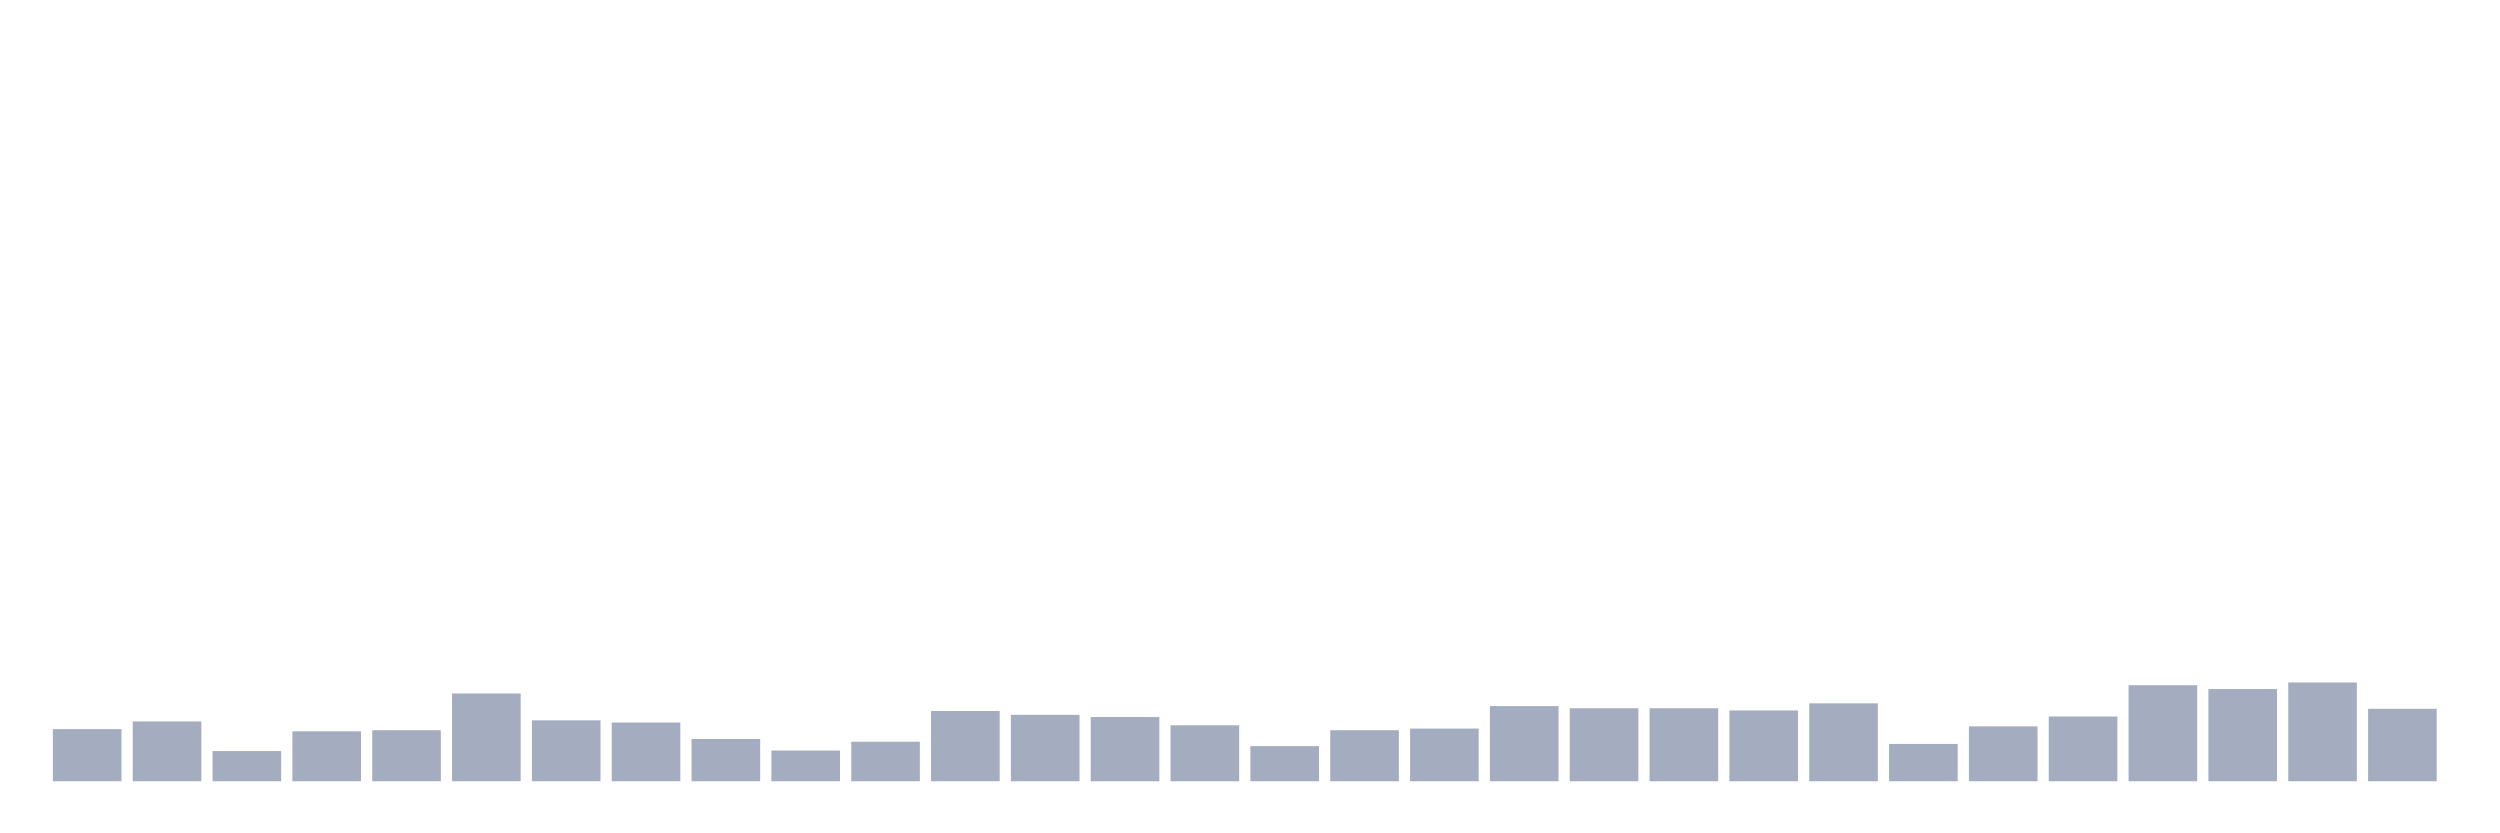 <svg xmlns="http://www.w3.org/2000/svg" viewBox="0 0 480 160"><g transform="translate(10,10)"><rect class="bar" x="0.153" width="13.175" y="129.99" height="10.01" fill="rgb(164,173,192)"></rect><rect class="bar" x="15.482" width="13.175" y="128.515" height="11.485" fill="rgb(164,173,192)"></rect><rect class="bar" x="30.81" width="13.175" y="134.205" height="5.795" fill="rgb(164,173,192)"></rect><rect class="bar" x="46.138" width="13.175" y="130.411" height="9.589" fill="rgb(164,173,192)"></rect><rect class="bar" x="61.466" width="13.175" y="130.201" height="9.799" fill="rgb(164,173,192)"></rect><rect class="bar" x="76.794" width="13.175" y="123.141" height="16.859" fill="rgb(164,173,192)"></rect><rect class="bar" x="92.123" width="13.175" y="128.304" height="11.696" fill="rgb(164,173,192)"></rect><rect class="bar" x="107.451" width="13.175" y="128.726" height="11.274" fill="rgb(164,173,192)"></rect><rect class="bar" x="122.779" width="13.175" y="131.887" height="8.113" fill="rgb(164,173,192)"></rect><rect class="bar" x="138.107" width="13.175" y="134.099" height="5.901" fill="rgb(164,173,192)"></rect><rect class="bar" x="153.436" width="13.175" y="132.413" height="7.587" fill="rgb(164,173,192)"></rect><rect class="bar" x="168.764" width="13.175" y="126.513" height="13.487" fill="rgb(164,173,192)"></rect><rect class="bar" x="184.092" width="13.175" y="127.25" height="12.75" fill="rgb(164,173,192)"></rect><rect class="bar" x="199.42" width="13.175" y="127.672" height="12.328" fill="rgb(164,173,192)"></rect><rect class="bar" x="214.748" width="13.175" y="129.252" height="10.748" fill="rgb(164,173,192)"></rect><rect class="bar" x="230.077" width="13.175" y="133.256" height="6.744" fill="rgb(164,173,192)"></rect><rect class="bar" x="245.405" width="13.175" y="130.201" height="9.799" fill="rgb(164,173,192)"></rect><rect class="bar" x="260.733" width="13.175" y="129.885" height="10.115" fill="rgb(164,173,192)"></rect><rect class="bar" x="276.061" width="13.175" y="125.565" height="14.435" fill="rgb(164,173,192)"></rect><rect class="bar" x="291.39" width="13.175" y="125.986" height="14.014" fill="rgb(164,173,192)"></rect><rect class="bar" x="306.718" width="13.175" y="125.986" height="14.014" fill="rgb(164,173,192)"></rect><rect class="bar" x="322.046" width="13.175" y="126.407" height="13.593" fill="rgb(164,173,192)"></rect><rect class="bar" x="337.374" width="13.175" y="125.038" height="14.962" fill="rgb(164,173,192)"></rect><rect class="bar" x="352.702" width="13.175" y="132.835" height="7.165" fill="rgb(164,173,192)"></rect><rect class="bar" x="368.031" width="13.175" y="129.463" height="10.537" fill="rgb(164,173,192)"></rect><rect class="bar" x="383.359" width="13.175" y="127.567" height="12.433" fill="rgb(164,173,192)"></rect><rect class="bar" x="398.687" width="13.175" y="121.561" height="18.439" fill="rgb(164,173,192)"></rect><rect class="bar" x="414.015" width="13.175" y="122.298" height="17.702" fill="rgb(164,173,192)"></rect><rect class="bar" x="429.344" width="13.175" y="121.034" height="18.966" fill="rgb(164,173,192)"></rect><rect class="bar" x="444.672" width="13.175" y="126.091" height="13.909" fill="rgb(164,173,192)"></rect></g></svg>